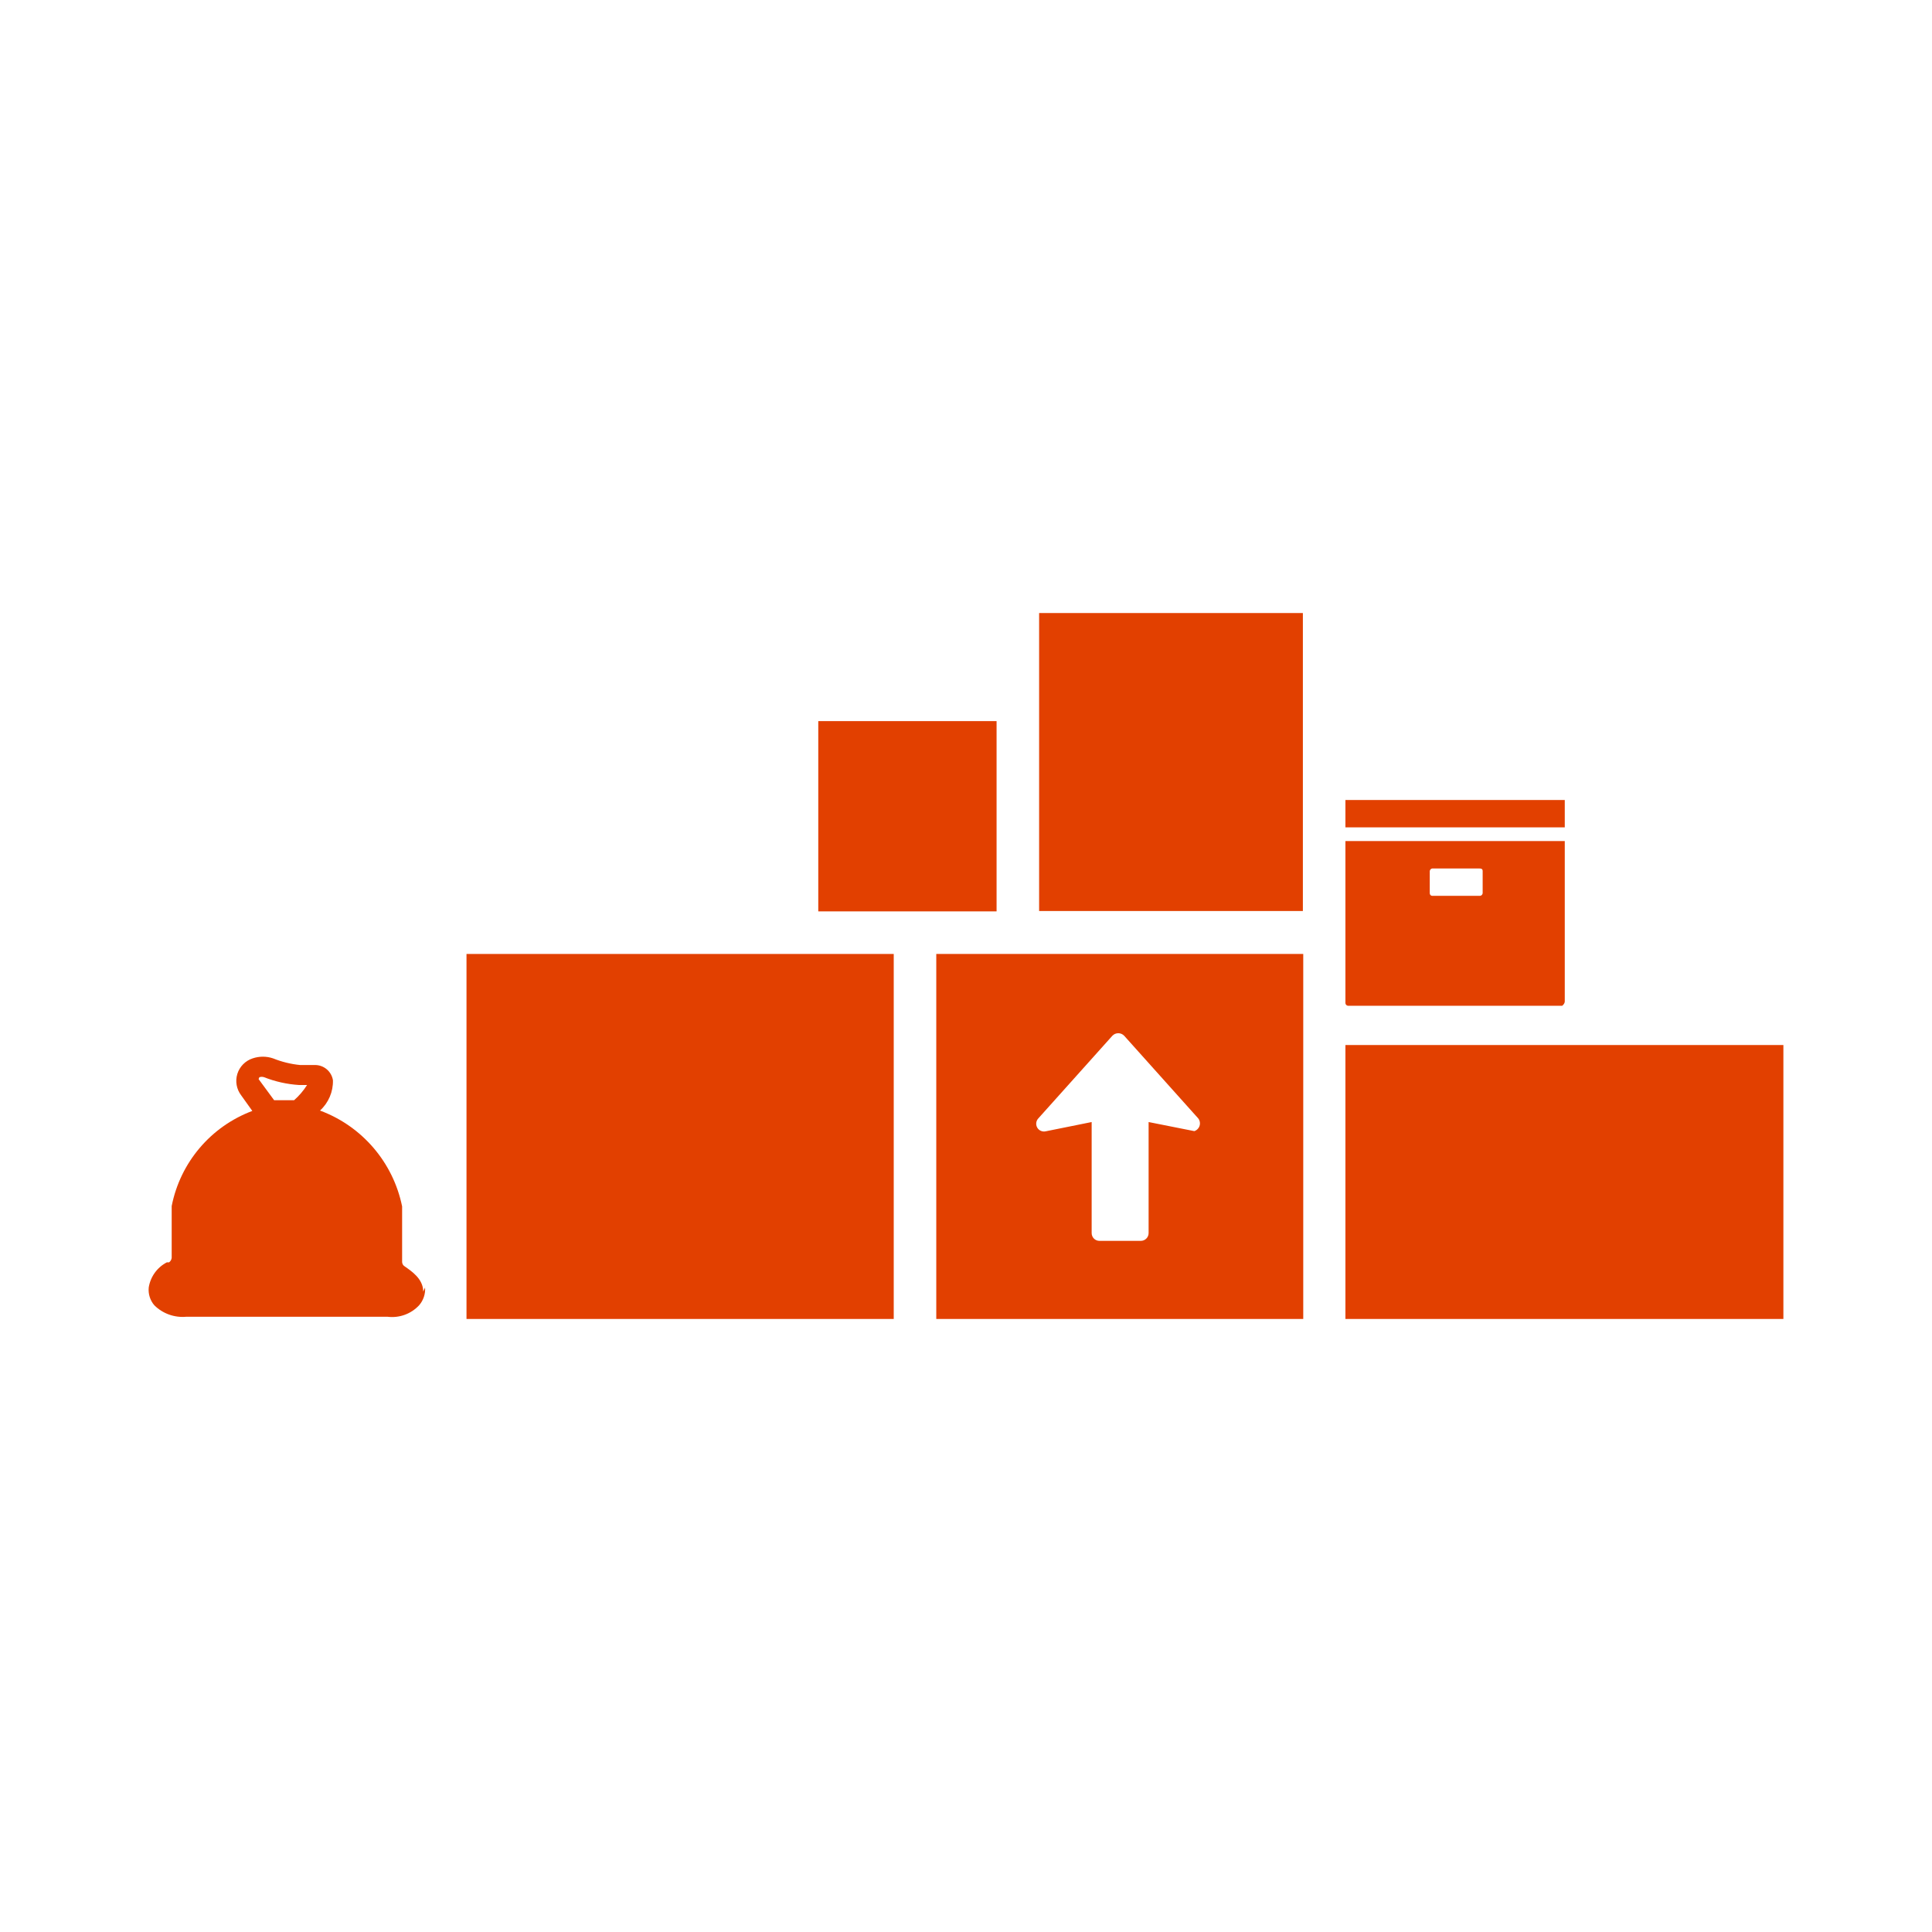 <svg width="52" height="52" viewBox="0 0 52 52" fill="none" xmlns="http://www.w3.org/2000/svg">
<rect width="52" height="52" fill="white"/>
<path d="M6.98 28.994C7.022 28.979 7.068 28.979 7.11 28.994C7.409 29.112 7.725 29.182 8.045 29.203H8.265C8.169 29.355 8.051 29.493 7.916 29.612H7.378L6.96 29.044L6.98 28.994ZM11.391 34.763C11.391 34.414 11.062 34.205 10.893 34.085C10.85 34.06 10.824 34.015 10.823 33.966V32.471C10.582 31.287 9.746 30.311 8.613 29.891C8.842 29.682 8.97 29.384 8.961 29.074C8.922 28.836 8.715 28.662 8.474 28.665H8.075C7.826 28.64 7.581 28.58 7.349 28.486C7.171 28.426 6.979 28.426 6.801 28.486C6.604 28.55 6.45 28.706 6.388 28.904C6.327 29.102 6.366 29.318 6.492 29.482L6.791 29.901C5.673 30.32 4.852 31.289 4.621 32.461V33.856C4.615 33.904 4.59 33.947 4.551 33.976H4.491C4.23 34.111 4.049 34.363 4.003 34.653C3.986 34.826 4.04 34.999 4.153 35.131C4.381 35.358 4.699 35.471 5.019 35.44H10.425C10.743 35.481 11.062 35.367 11.281 35.131C11.396 34.999 11.453 34.827 11.441 34.653" fill="#E24000"/>
<path d="M24.055 25.676H12.556V35.5H24.055V25.676Z" fill="#E24000"/>
<path d="M35.067 16.5H27.968V24.52H35.067V16.5Z" fill="#E24000"/>
<path d="M48 28.127H36.212V35.5H48V28.127Z" fill="#E24000"/>
<path d="M36.212 21.532V22.269H42.116V21.532H36.212ZM36.212 22.637V27.001C36.216 27.038 36.245 27.067 36.282 27.071H42.046C42.046 27.071 42.116 27.021 42.116 26.951V22.637H36.212ZM38.502 23.375H39.786C39.856 23.375 39.906 23.375 39.906 23.444V24.042C39.901 24.079 39.872 24.108 39.836 24.112H38.551C38.513 24.112 38.482 24.081 38.482 24.042V23.444C38.486 23.408 38.515 23.379 38.551 23.375H38.502Z" fill="#E24000"/>
<path d="M25.2 25.676V35.5H35.077V25.676H25.2ZM32.169 30.449L30.915 30.2V33.188C30.915 33.304 30.821 33.398 30.706 33.398H29.591C29.475 33.398 29.382 33.304 29.382 33.188V30.2L28.147 30.449C28.057 30.47 27.963 30.43 27.917 30.349C27.871 30.268 27.884 30.167 27.948 30.1L29.939 27.878C29.981 27.834 30.038 27.809 30.099 27.809C30.159 27.809 30.216 27.834 30.258 27.878L32.249 30.1C32.295 30.158 32.309 30.236 32.285 30.307C32.26 30.377 32.202 30.431 32.13 30.449H32.169Z" fill="#E24000"/>
<path d="M26.823 19.409H22.024V24.53H26.823V19.409Z" fill="#E24000"/>
</svg>
